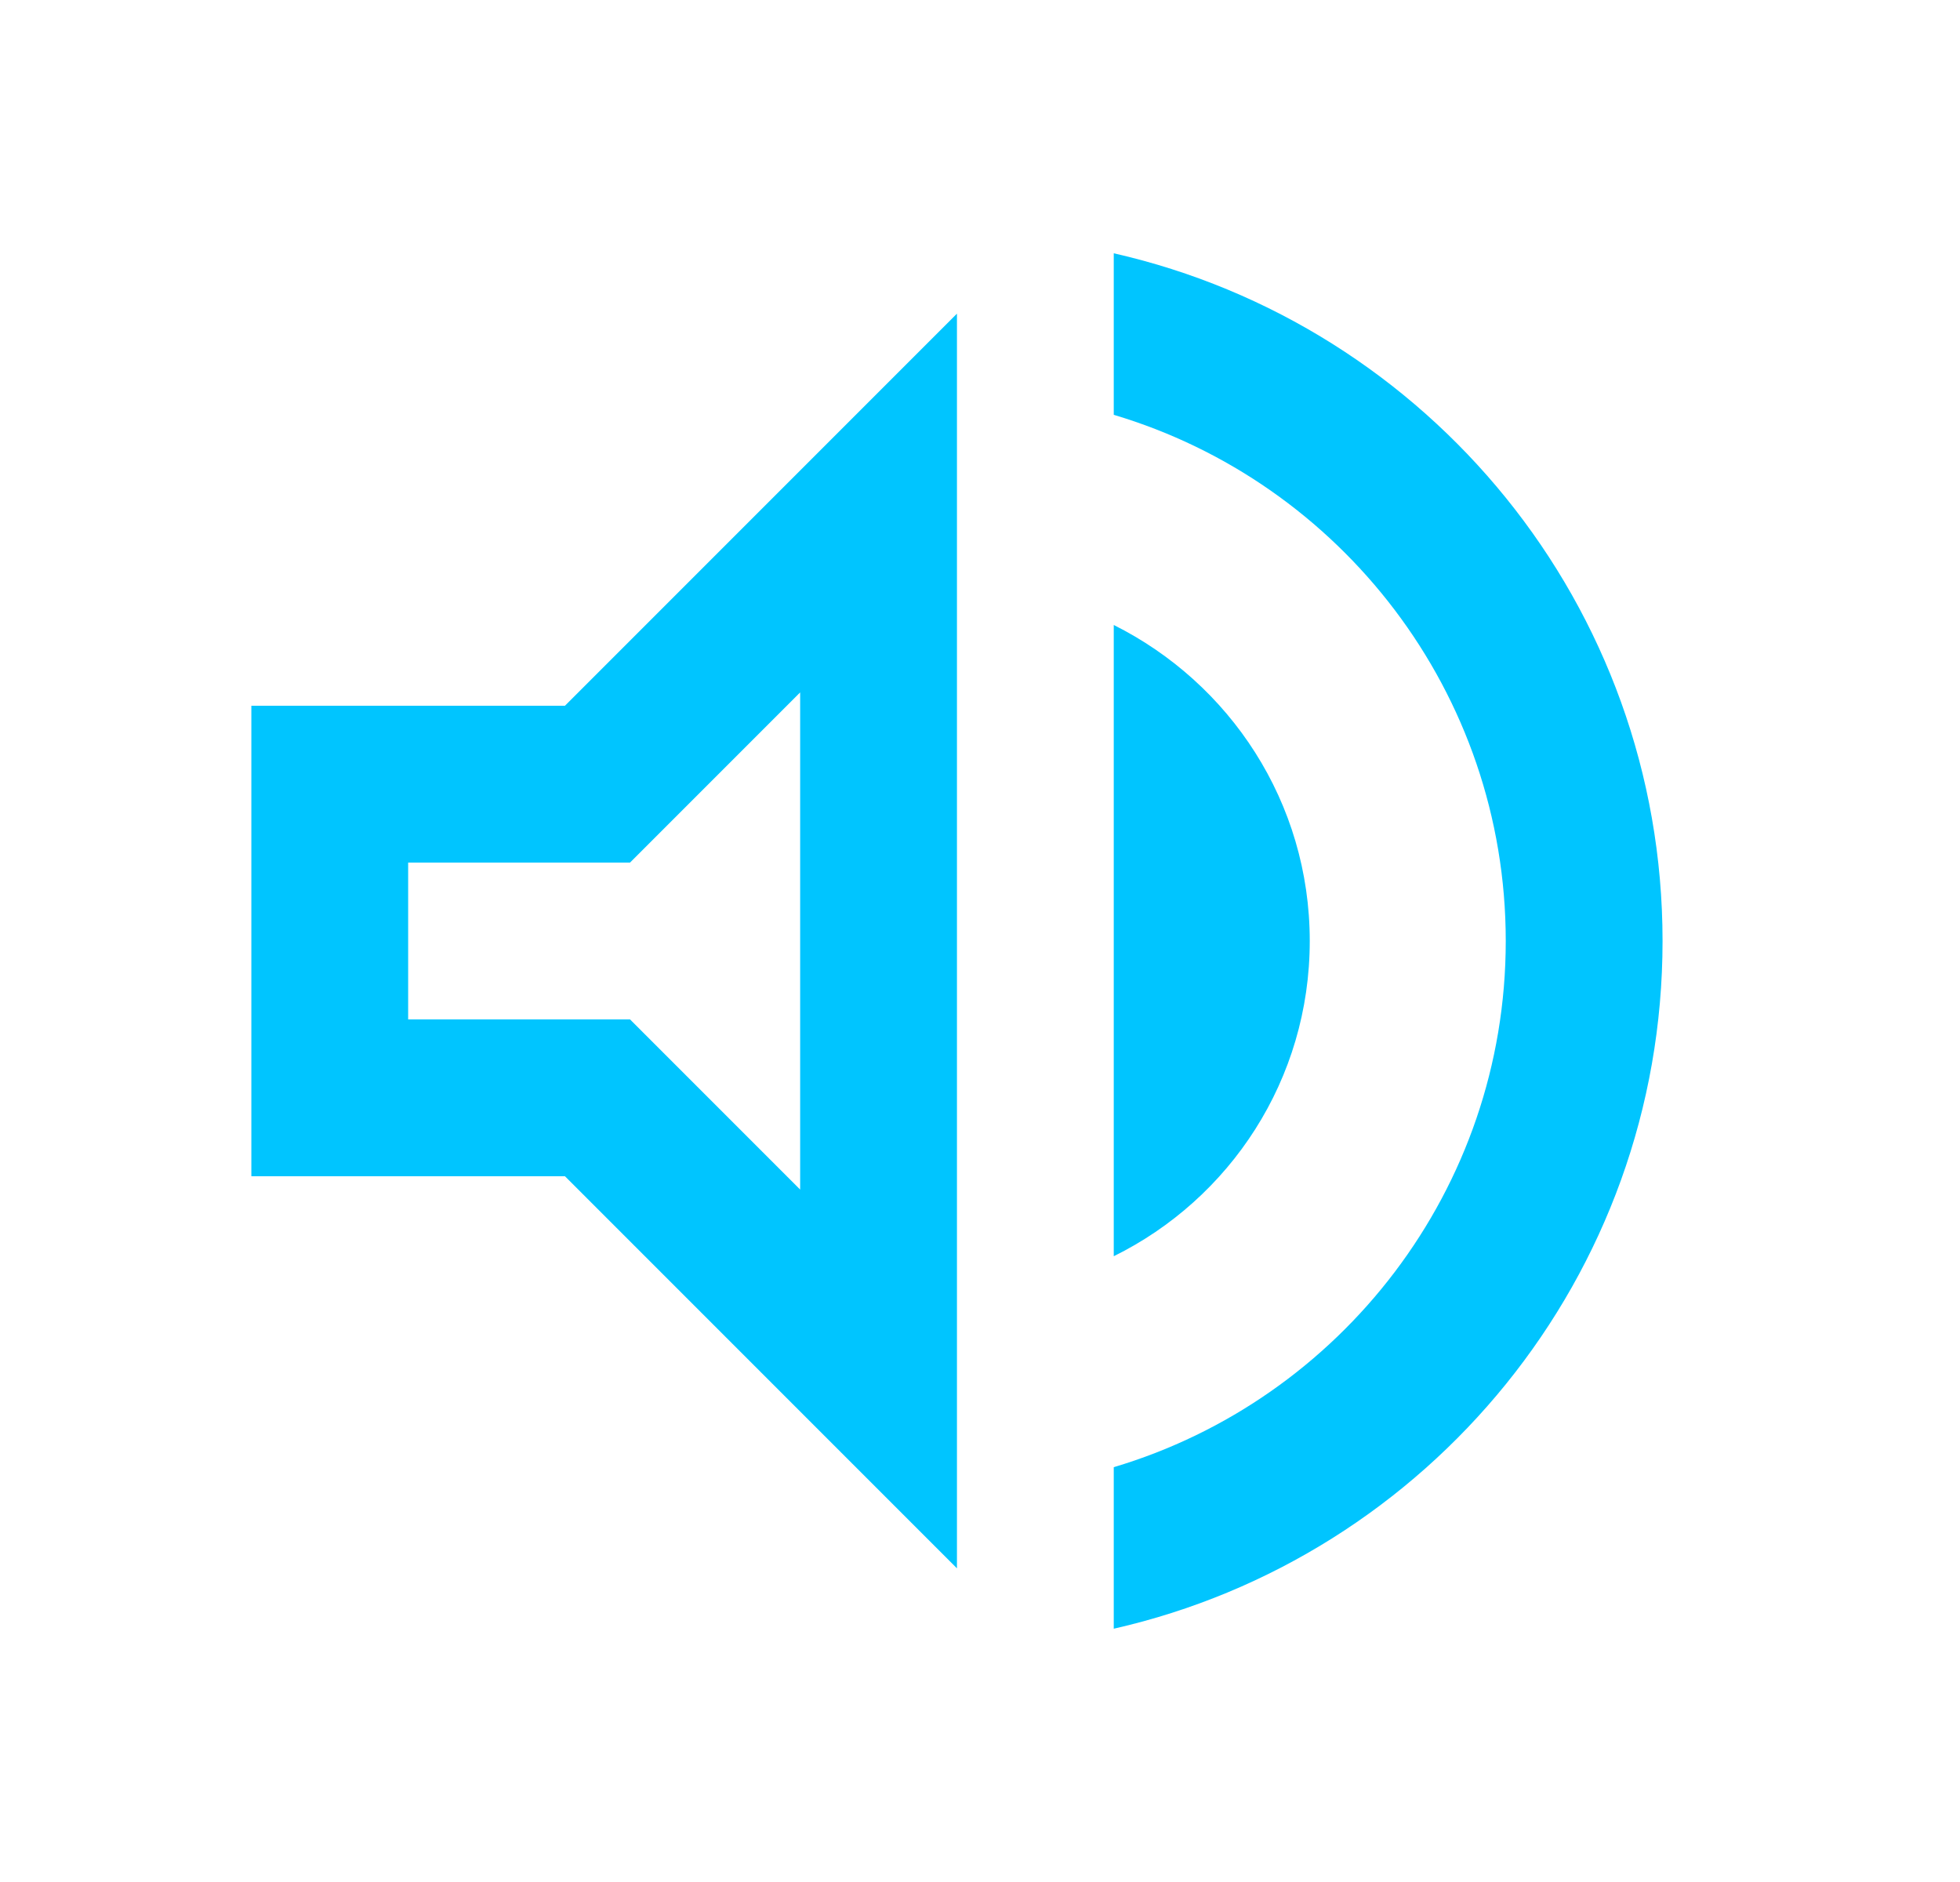 <svg width="25" height="24" viewBox="0 0 25 24" fill="none" xmlns="http://www.w3.org/2000/svg">
<g id="volume_up">
<path id="Vector" d="M3.206 9V15H7.206L12.206 20V4L7.206 9H3.206ZM10.206 8.83V15.17L8.036 13H5.206V11H8.036L10.206 8.83ZM16.706 12C16.706 10.23 15.686 8.71 14.206 7.97V16.02C15.686 15.29 16.706 13.77 16.706 12ZM14.206 3.23V5.29C17.096 6.15 19.206 8.83 19.206 12C19.206 15.17 17.096 17.85 14.206 18.71V20.77C18.216 19.86 21.206 16.28 21.206 12C21.206 7.72 18.216 4.14 14.206 3.23Z" fill="#00C5FF"/>
</g>
</svg>
